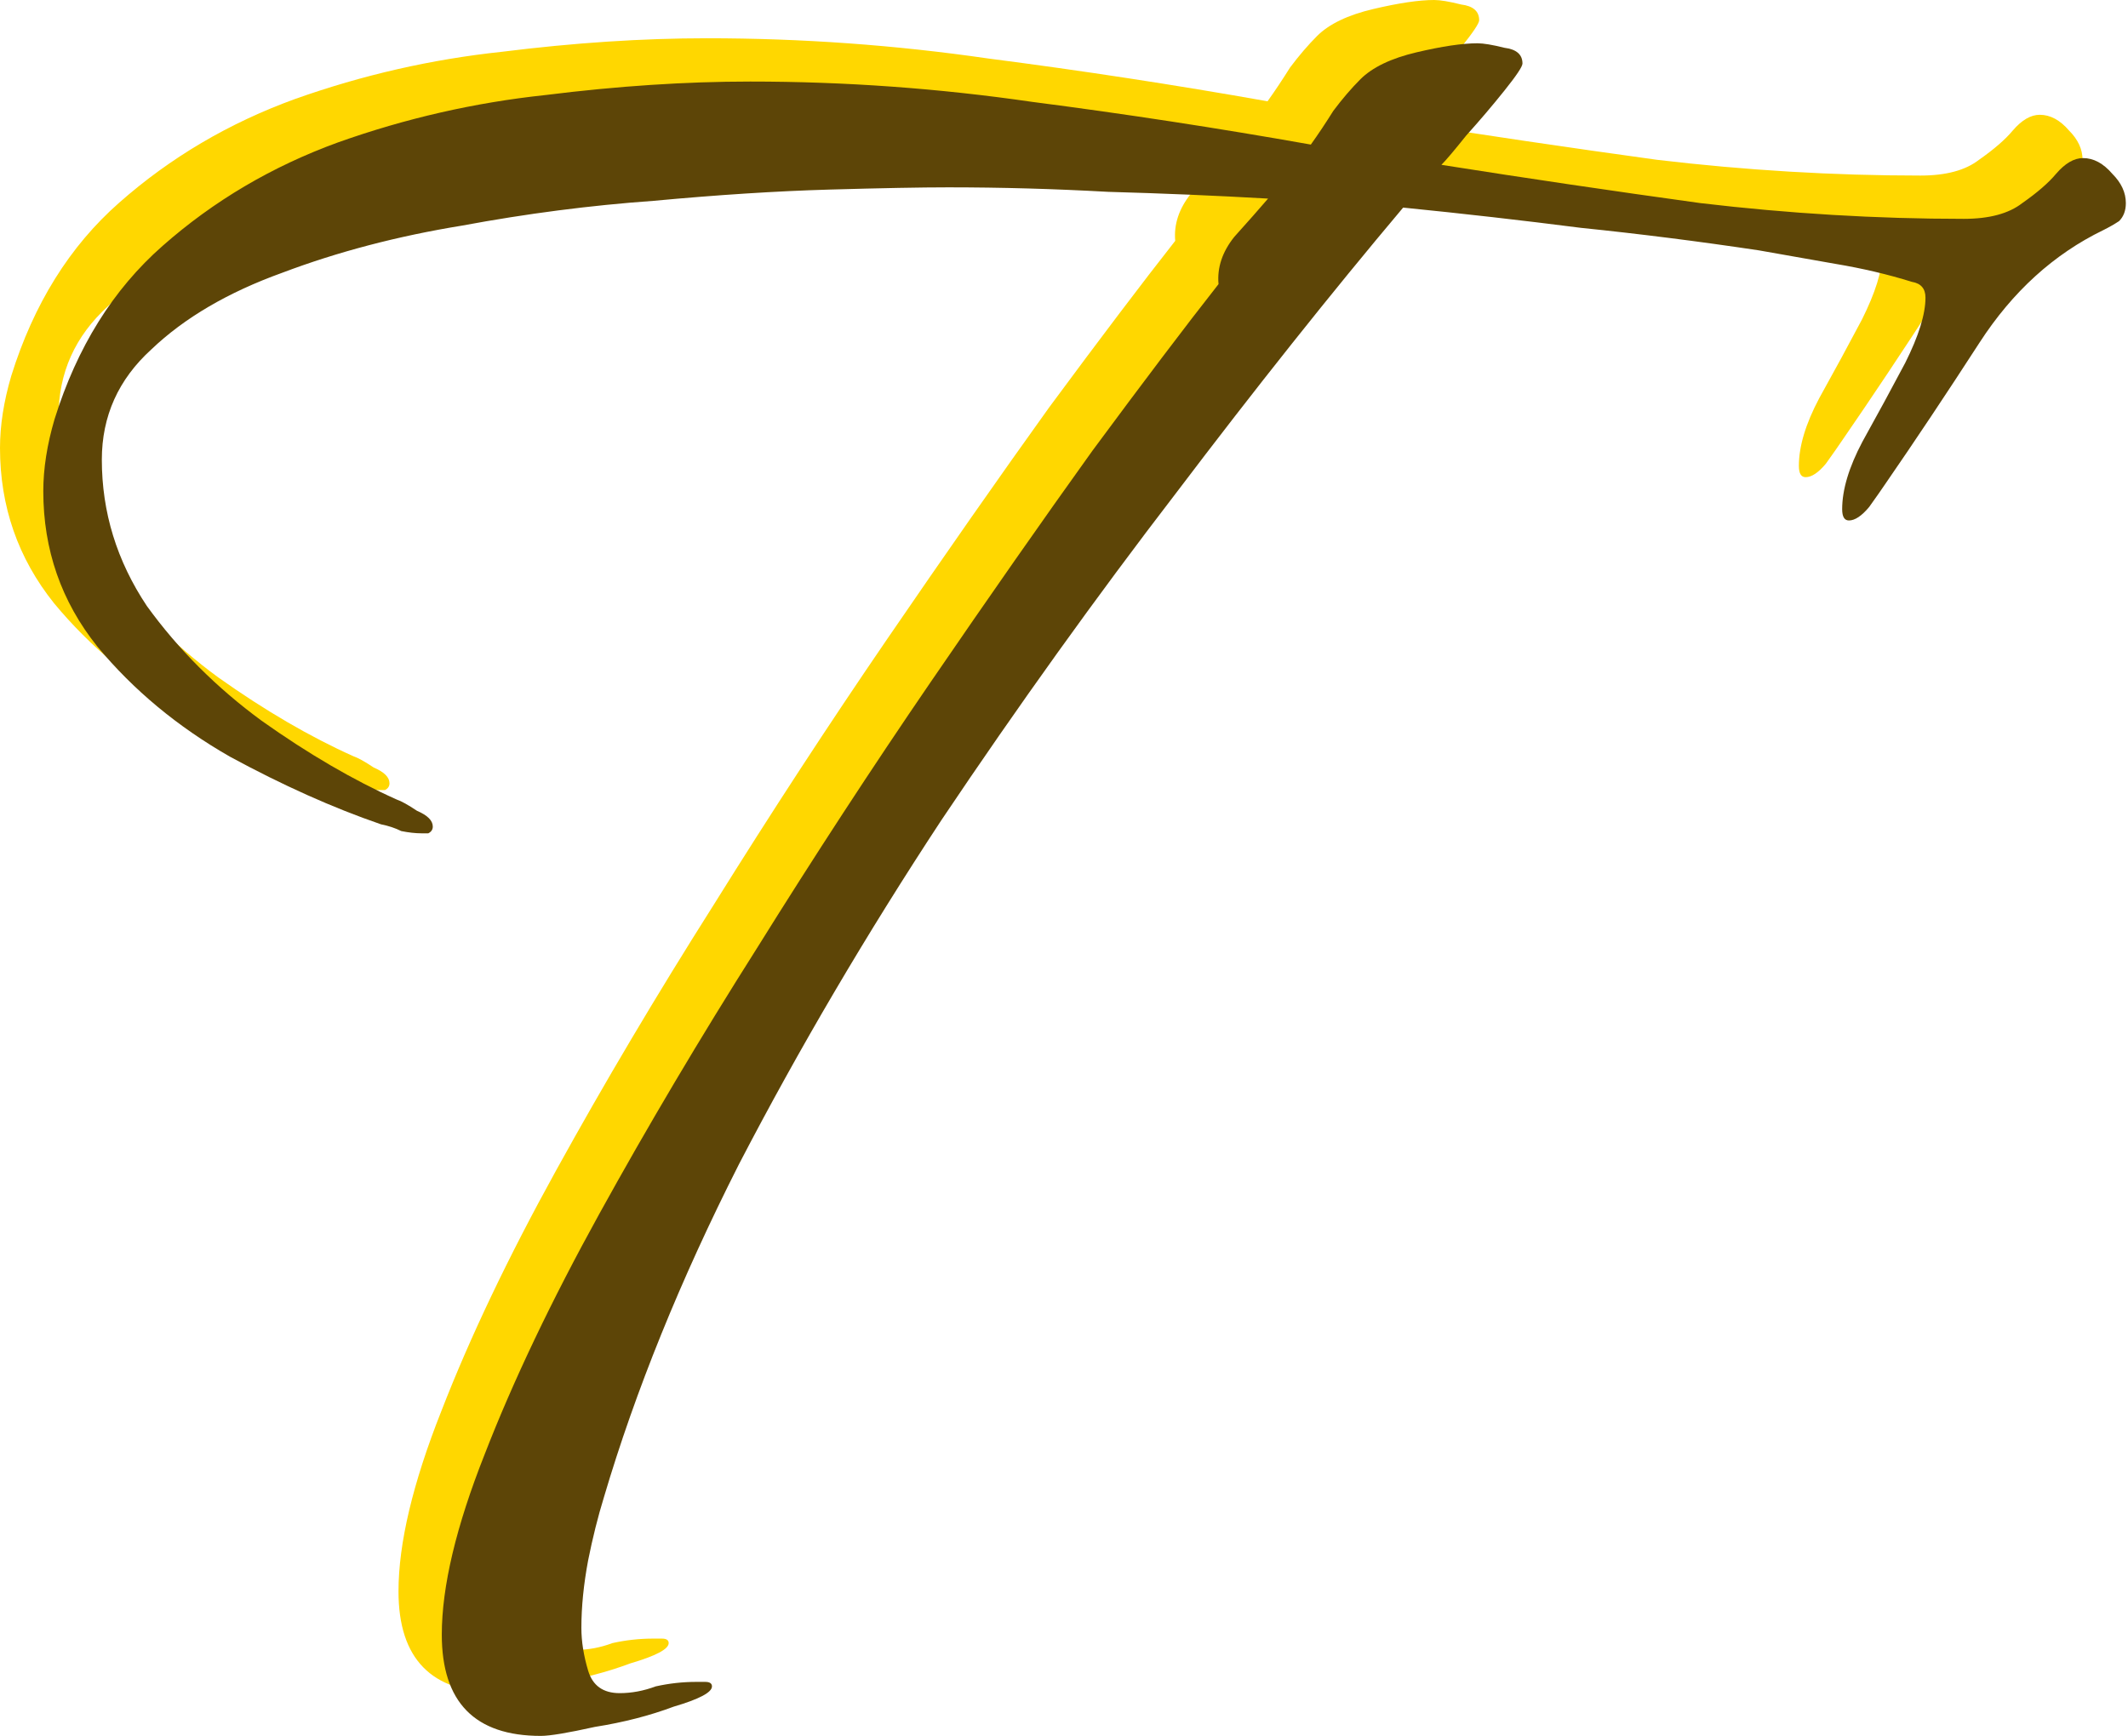 <svg width="865" height="706" viewBox="0 0 865 706" fill="none" xmlns="http://www.w3.org/2000/svg">
<path d="M202.251 688.202C175.406 688.202 161.984 674.475 161.984 647.02C161.984 627.496 167.78 603.092 179.372 573.807C190.964 543.912 206.522 511.271 226.045 475.884C245.569 440.498 266.922 404.502 290.107 367.895C313.291 330.679 336.78 294.682 360.574 259.906C384.368 225.13 406.332 193.709 426.466 165.644C447.209 137.579 464.292 115.005 477.715 97.922C477.105 91.211 479.24 84.805 484.121 78.704C489.612 72.603 494.188 67.417 497.848 63.146C476.495 61.926 454.836 61.011 432.872 60.401C410.908 59.181 389.249 58.57 367.895 58.57C356.913 58.57 340.745 58.875 319.392 59.486C298.038 60.096 274.244 61.621 248.009 64.061C222.384 65.892 196.455 69.247 170.22 74.128C143.986 78.399 119.581 84.805 97.007 93.347C75.043 101.278 57.35 111.65 43.928 124.462C30.505 136.664 23.794 151.612 23.794 169.305C23.794 190.659 29.895 210.487 42.097 228.791C54.91 246.484 70.468 262.042 88.771 275.464C107.684 288.886 125.987 299.563 143.681 307.495C145.511 308.105 148.256 309.63 151.917 312.07C156.188 313.901 158.323 316.036 158.323 318.477C158.323 319.697 157.713 320.612 156.493 321.222C155.273 321.222 154.357 321.222 153.747 321.222C151.307 321.222 148.561 320.917 145.511 320.307C143.07 319.087 140.325 318.171 137.274 317.561C117.751 310.85 97.312 301.699 75.959 290.106C54.605 277.904 36.606 262.957 21.964 245.264C7.321 226.96 0 205.912 0 182.117C0 172.966 1.525 163.204 4.576 152.832C13.727 123.547 28.37 100.058 48.504 82.365C69.247 64.061 93.041 50.029 119.886 40.267C147.341 30.505 175.406 24.099 204.081 21.049C233.366 17.388 261.126 15.558 287.361 15.558C325.798 15.558 363.93 18.303 401.756 23.794C439.583 28.675 477.41 34.471 515.236 41.182C518.287 36.911 521.338 32.336 524.388 27.455C528.049 22.574 531.709 18.303 535.37 14.643C540.251 9.762 547.877 6.101 558.249 3.661C568.621 1.22 576.857 0 582.958 0C585.399 0 589.06 0.61 593.94 1.83C598.821 2.44 601.262 4.576 601.262 8.236C601.262 9.457 598.821 13.117 593.94 19.218C589.06 25.32 583.874 31.421 578.383 37.522C573.502 43.623 570.146 47.588 568.316 49.419C603.092 54.91 638.173 60.096 673.56 64.977C709.556 69.247 745.247 71.383 780.634 71.383C791.005 71.383 798.937 69.247 804.428 64.977C810.529 60.706 815.105 56.74 818.155 53.079C821.816 48.809 825.477 46.673 829.137 46.673C833.408 46.673 837.374 48.809 841.034 53.079C844.695 56.74 846.525 60.706 846.525 64.977C846.525 68.027 845.61 70.468 843.78 72.298C841.95 73.518 839.814 74.738 837.374 75.959C817.24 85.72 800.462 100.973 787.04 121.717C773.617 142.46 760.805 161.679 748.603 179.372C747.383 181.202 745.247 184.253 742.197 188.523C739.146 192.184 736.401 194.014 733.96 194.014C732.13 194.014 731.215 192.489 731.215 189.439C731.215 181.507 733.96 172.356 739.451 161.984C745.552 151.002 751.348 140.325 756.839 129.953C762.33 118.971 765.076 110.125 765.076 103.413C765.076 99.753 763.246 97.617 759.585 97.007C749.823 93.957 739.451 91.516 728.469 89.686C718.098 87.856 707.726 86.025 697.354 84.195C672.949 80.534 648.85 77.484 625.056 75.043C601.262 71.993 577.162 69.247 552.758 66.807C523.473 101.583 492.662 140.325 460.327 183.032C427.991 225.13 396.265 269.363 365.15 315.731C334.644 362.099 307.19 408.773 282.785 455.751C258.991 502.729 240.688 547.877 227.875 591.195C225.435 599.126 223.3 607.668 221.469 616.819C219.639 626.581 218.724 635.733 218.724 644.274C218.724 649.765 219.639 655.561 221.469 661.662C223.3 667.764 227.57 670.814 234.282 670.814C239.162 670.814 244.043 669.899 248.924 668.069C254.415 666.848 259.906 666.238 265.397 666.238C266.007 666.238 267.227 666.238 269.058 666.238C270.888 666.238 271.803 666.848 271.803 668.069C271.803 670.509 266.617 673.255 256.245 676.305C246.484 679.966 235.807 682.711 224.215 684.542C213.233 686.982 205.912 688.202 202.251 688.202Z" fill="#FFD700"/>
<path d="M219.85 705.801C193.005 705.801 179.583 692.074 179.583 664.619C179.583 645.096 185.379 620.691 196.971 591.406C208.563 561.511 224.121 528.87 243.644 493.484C263.168 458.097 284.522 422.101 307.706 385.495C330.89 348.278 354.379 312.282 378.173 277.505C401.968 242.729 423.931 211.309 444.065 183.244C464.809 155.179 481.892 132.605 495.314 115.522C494.704 108.81 496.839 102.404 501.72 96.303C507.211 90.202 511.787 85.016 515.448 80.746C494.094 79.525 472.435 78.61 450.471 78C428.507 76.78 406.848 76.17 385.495 76.17C374.513 76.17 358.345 76.475 336.991 77.085C315.637 77.695 291.843 79.22 265.608 81.661C239.984 83.491 214.054 86.847 187.82 91.727C161.585 95.998 137.181 102.404 114.606 110.946C92.643 118.877 74.95 129.249 61.527 142.061C48.105 154.264 41.394 169.211 41.394 186.904C41.394 208.258 47.495 228.087 59.697 246.39C72.509 264.083 88.067 279.641 106.37 293.063C125.283 306.486 143.587 317.162 161.28 325.094C163.11 325.704 165.856 327.229 169.516 329.67C173.787 331.5 175.922 333.635 175.922 336.076C175.922 337.296 175.312 338.211 174.092 338.821C172.872 338.821 171.957 338.821 171.347 338.821C168.906 338.821 166.161 338.516 163.11 337.906C160.67 336.686 157.924 335.771 154.874 335.161C135.35 328.449 114.912 319.298 93.558 307.706C72.204 295.504 54.206 280.556 39.563 262.863C24.921 244.56 17.599 223.511 17.599 199.717C17.599 190.565 19.125 180.803 22.175 170.431C31.327 141.146 45.969 117.657 66.103 99.964C86.847 81.661 110.641 67.628 137.486 57.866C164.94 48.105 193.005 41.699 221.681 38.648C250.966 34.987 278.726 33.157 304.96 33.157C343.397 33.157 381.529 35.903 419.356 41.394C457.182 46.274 495.009 52.07 532.836 58.782C535.886 54.511 538.937 49.935 541.987 45.054C545.648 40.173 549.309 35.903 552.969 32.242C557.85 27.361 565.477 23.7 575.848 21.26C586.22 18.82 594.457 17.599 600.558 17.599C602.998 17.599 606.659 18.209 611.54 19.43C616.421 20.04 618.861 22.175 618.861 25.836C618.861 27.056 616.421 30.717 611.54 36.818C606.659 42.919 601.473 49.02 595.982 55.121C591.101 61.222 587.745 65.188 585.915 67.018C620.691 72.509 655.773 77.695 691.159 82.576C727.155 86.847 762.847 88.982 798.233 88.982C808.605 88.982 816.536 86.847 822.027 82.576C828.128 78.305 832.704 74.339 835.755 70.679C839.415 66.408 843.076 64.273 846.736 64.273C851.007 64.273 854.973 66.408 858.634 70.679C862.294 74.339 864.125 78.305 864.125 82.576C864.125 85.626 863.209 88.067 861.379 89.897C859.549 91.117 857.413 92.338 854.973 93.558C834.839 103.319 818.061 118.572 804.639 139.316C791.217 160.06 778.404 179.278 766.202 196.971C764.982 198.801 762.847 201.852 759.796 206.123C756.746 209.783 754 211.614 751.56 211.614C749.729 211.614 748.814 210.088 748.814 207.038C748.814 199.106 751.56 189.955 757.051 179.583C763.152 168.601 768.948 157.924 774.439 147.552C779.93 136.57 782.675 127.724 782.675 121.013C782.675 117.352 780.845 115.217 777.184 114.606C767.422 111.556 757.051 109.115 746.069 107.285C735.697 105.455 725.325 103.625 714.953 101.794C690.549 98.133 666.449 95.083 642.655 92.643C618.861 89.592 594.762 86.847 570.357 84.406C541.072 119.182 510.262 157.924 477.926 200.632C445.59 242.729 413.865 286.962 382.749 333.33C352.244 379.699 324.789 426.372 300.384 473.35C276.59 520.328 258.287 565.477 245.475 608.794C243.034 616.726 240.899 625.267 239.069 634.419C237.238 644.18 236.323 653.332 236.323 661.874C236.323 667.365 237.238 673.161 239.069 679.262C240.899 685.363 245.17 688.413 251.881 688.413C256.762 688.413 261.643 687.498 266.523 685.668C272.014 684.448 277.505 683.838 282.996 683.838C283.607 683.838 284.827 683.838 286.657 683.838C288.487 683.838 289.403 684.448 289.403 685.668C289.403 688.108 284.217 690.854 273.845 693.904C264.083 697.565 253.406 700.31 241.814 702.141C230.832 704.581 223.511 705.801 219.85 705.801Z" fill="#5D4507"/>
</svg>
